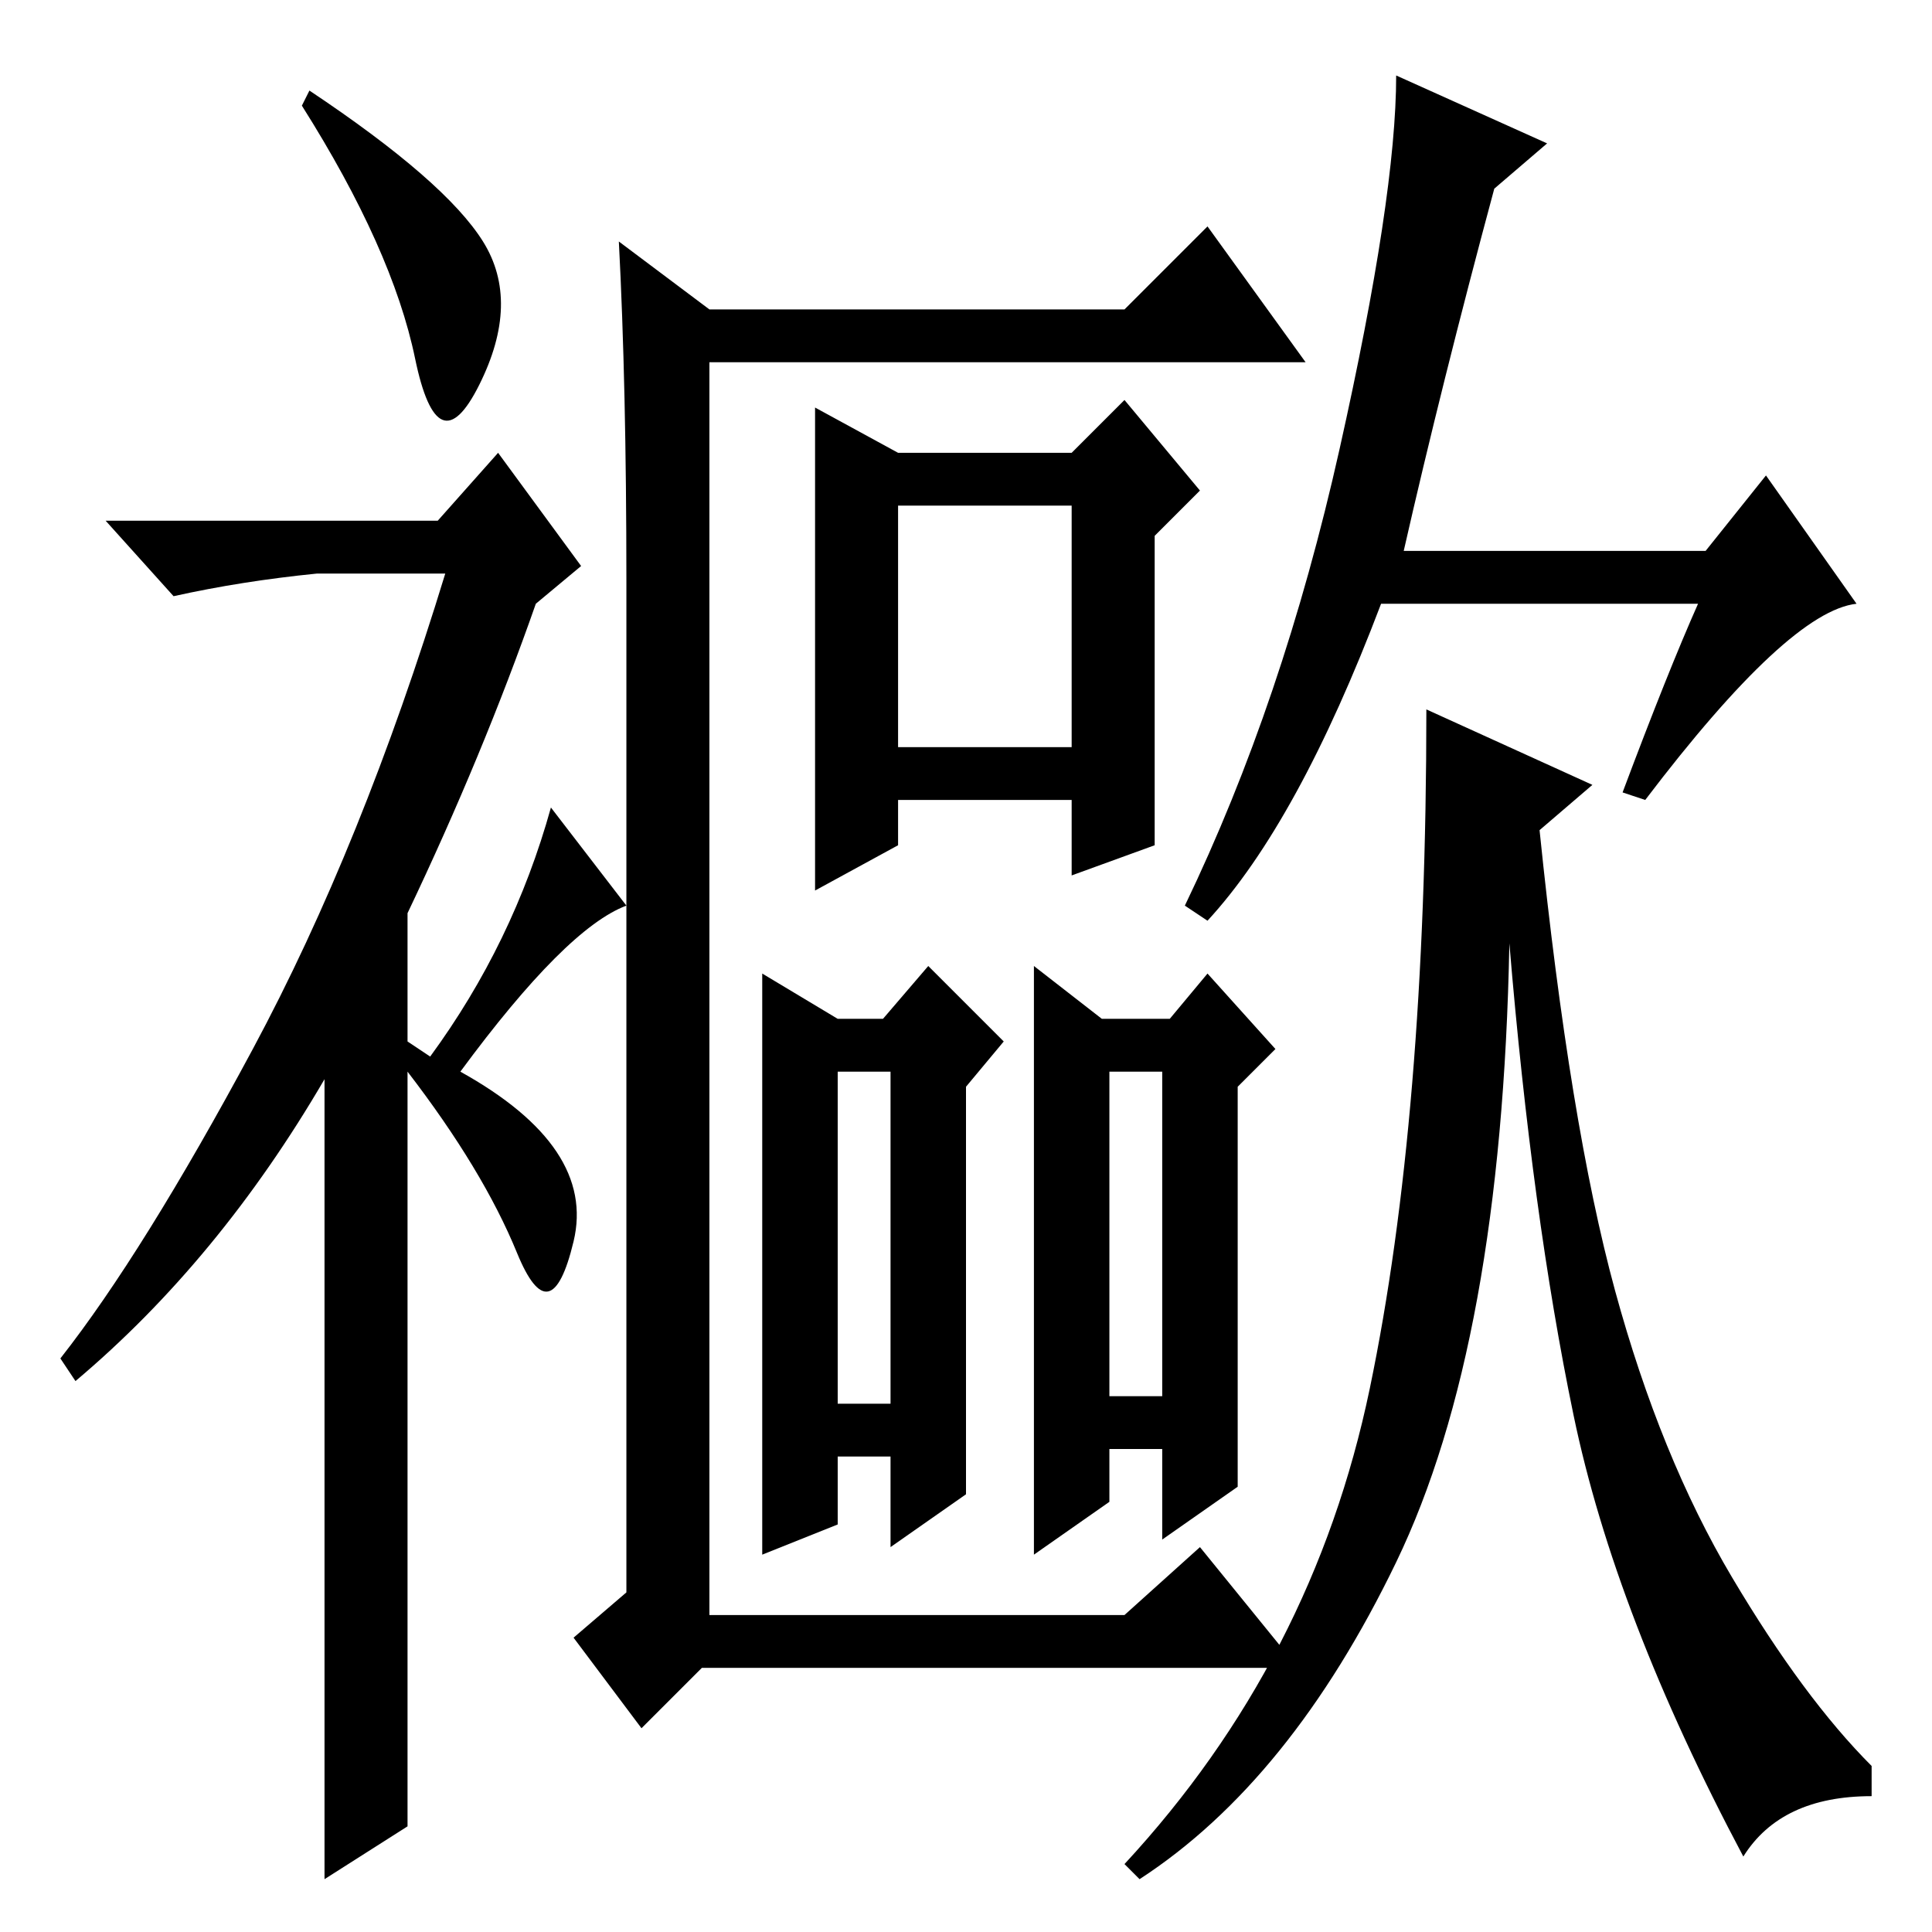 <?xml version="1.0" standalone="no"?>
<!DOCTYPE svg PUBLIC "-//W3C//DTD SVG 1.1//EN" "http://www.w3.org/Graphics/SVG/1.1/DTD/svg11.dtd" >
<svg xmlns="http://www.w3.org/2000/svg" xmlns:xlink="http://www.w3.org/1999/xlink" version="1.1" viewBox="0 -36 256 256">
  <g transform="matrix(1 0 0 -1 0 220)">
   <path fill="currentColor"
d="M55 208.5q-3 14.5 -15 33.5l1 2q18 -12 23 -20t-0.5 -19t-8.5 3.5zM66 196l11 -15l-6 -5q-7 -20 -17 -41v-17l3 -2q11 15 16 33l10 -13q-8 -3 -22 -22q18 -10 15 -22.5t-7.5 -1.5t-14.5 24v-100l-11 -7v106q-14 -24 -33 -40l-2 3q11 14 25.5 41t25.5 63h-17
q-10 -1 -19 -3l-9 10h44zM119 157h23v32h-23v-32zM108 202l11 -6h23l7 7l10 -12l-6 -6v-41l-11 -4v10h-23v-6l-11 -6v64zM111 70h7v44h-7v-44zM128 58l-10 -7v12h-7v-9l-10 -4v77l10 -6h6l6 7l10 -10l-5 -6v-54zM137 128l9 -7h9l5 6l9 -10l-5 -5v-53l-10 -7v12h-7v-7l-10 -7
v78zM147 71h7v43h-7v-43zM205 237l-7 -6q-7 -26 -12 -48h40l8 10l12 -17q-9 -1 -28 -26l-3 1q6 16 10 25h-42q-11 -29 -23 -42l-3 2q13 27 20.5 60.5t7.5 49.5zM211 152l-7 -6q4 -39 10 -61t15.5 -38t18.5 -25v-4q-12 0 -17 -8q-17 32 -22.5 58.5t-8.5 62.5q-1 -53 -15 -82
t-34 -42l-2 2q25 27 32.5 63t7.5 90zM83 179q0 26 -1 45l12 -9h55l11 11l13 -18h-79v-166h55l10 9l13 -16h-79l-8 -8l-9 12l7 6v134z" />
  </g>

</svg>
